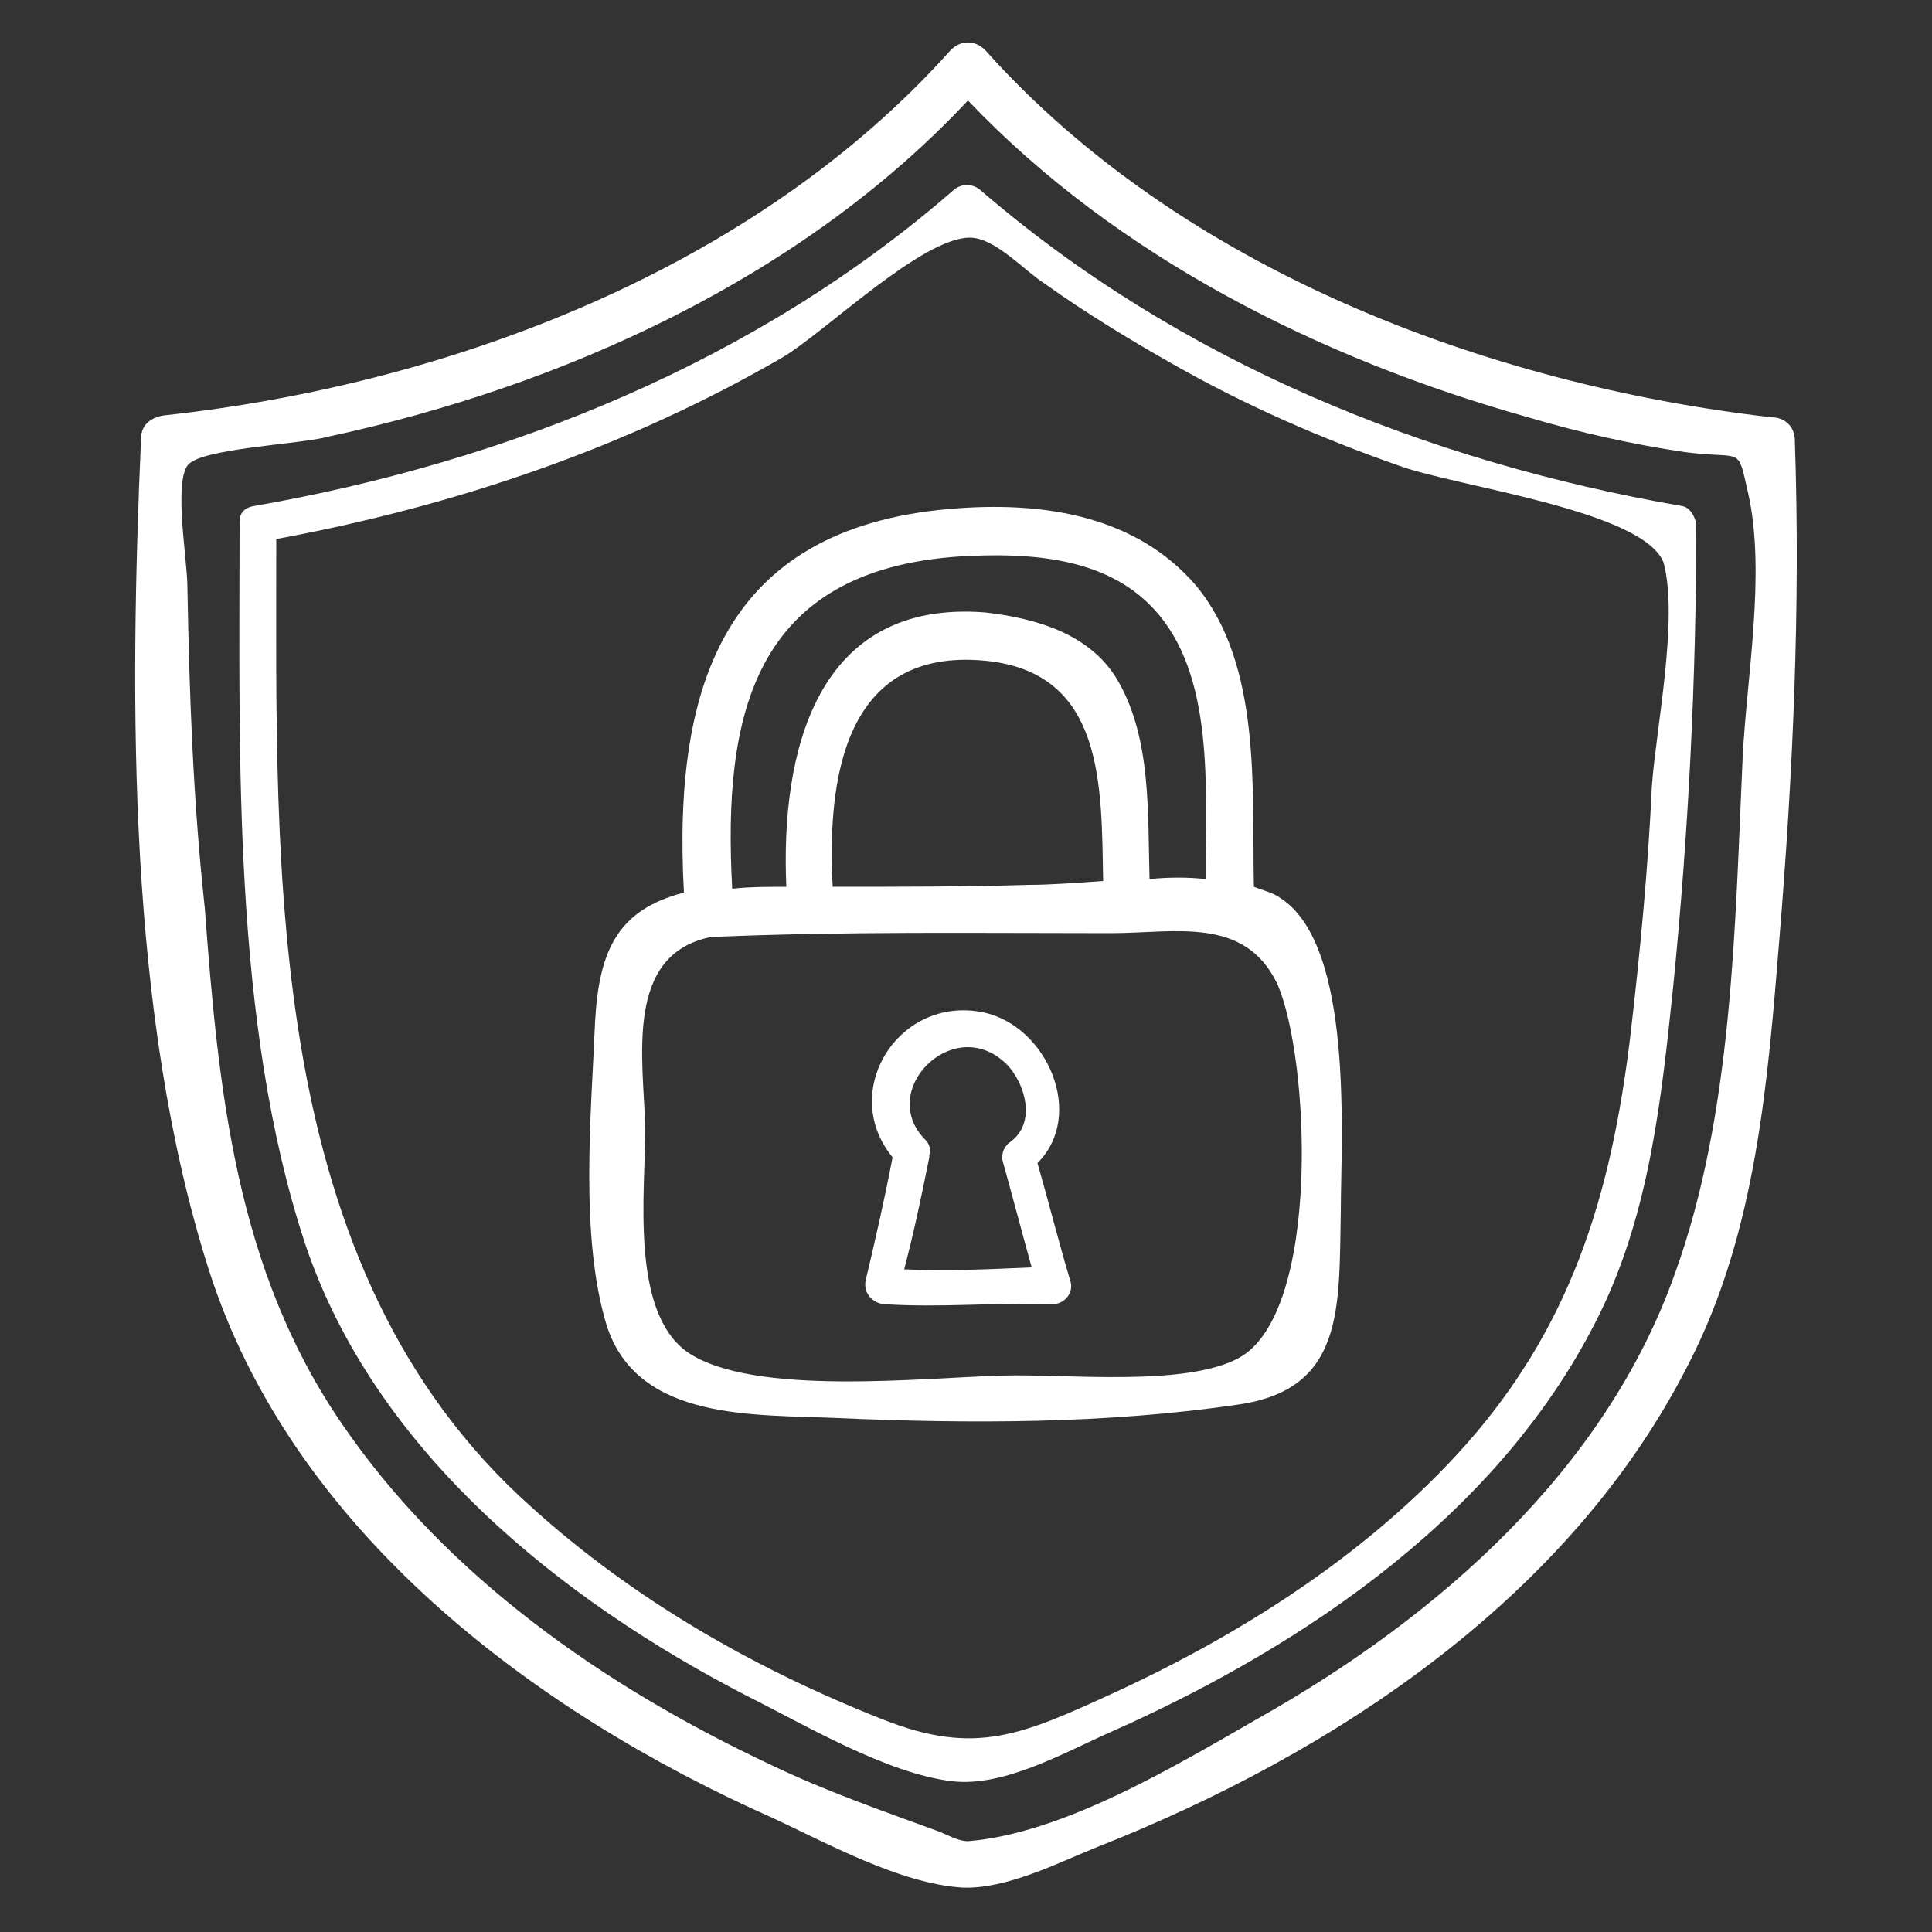 <?xml version="1.0" encoding="utf-8"?>
<!-- Generator: Adobe Illustrator 22.0.1, SVG Export Plug-In . SVG Version: 6.00 Build 0)  -->
<svg version="1.1" id="Layer_1" xmlns="http://www.w3.org/2000/svg" xmlns:xlink="http://www.w3.org/1999/xlink" x="0px" y="0px"
	 viewBox="0 0 100 100" style="enable-background:new 0 0 100 100;" xml:space="preserve">
<rect x="0" y="0" width="100" height="100" fill="#333333" stroke="none"/>
<style type="text/css">
	.st0{fill:#FFFFFF;}
</style>
<g>
	<path class="st0" d="M92.9,22.8c0-0.7-0.5-1.2-1.2-1.2C76.9,19.9,61.1,13.9,51,2.6c-0.3-0.3-0.6-0.4-0.9-0.4
		c-0.3,0-0.6,0.1-0.9,0.4C39.1,13.9,23.3,19.9,8.5,21.5c-0.7,0.1-1.2,0.5-1.2,1.2c-0.6,13.7-0.7,29.8,3.5,43
		c4.3,13.5,16.8,22.9,29.2,28.4c2.8,1.3,6.6,3.4,9.8,3.6c2.3,0.1,5-1.3,7-2.1c12.4-4.9,24.6-13,30.7-25.2c3.4-6.7,4-14.4,4.6-21.8
		C92.8,40.1,93.2,31.4,92.9,22.8z M90.2,39.2c-0.4,8.7-0.5,18.4-3.5,26.7c-3.6,10.2-12.3,17.8-21.5,23c-4.2,2.4-10.1,6-15.1,6.4
		c0,0,0,0,0,0c0,0,0,0,0,0c-0.5,0-1-0.3-1.5-0.5c-3-1.1-5.9-2.1-8.8-3.5c-8.5-4-16.7-9.7-22.1-17.6c-5.5-8-6.4-17.3-7.1-26.7
		C10,41.5,9.8,36,9.7,30.4c0-1.4-0.7-5.3,0-6.3c0.6-0.9,5.9-1.1,7.3-1.5C29.1,20,41.5,14.4,50.1,5.2c7.7,8.1,18.3,13.4,29,16.4
		c2.7,0.8,5.4,1.4,8.1,1.8c3.1,0.4,2.7-0.4,3.3,2.2C91.4,29.7,90.4,35.1,90.2,39.2z"/>
	<path class="st0" d="M87.1,26.2C73.8,23.9,61,18.7,50.7,9.8c-0.4-0.3-0.9-0.3-1.3,0c-10.2,8.9-23.1,14.1-36.3,16.4
		c-0.5,0.1-0.7,0.4-0.7,0.8c0,0,0,0.1,0,0.1c0,11.9-0.4,25.8,3.4,37.3C19.4,75.1,29,82.8,38.7,87.8c3,1.5,7.2,4,10.6,4.4
		c2.7,0.3,5.8-1.5,8.3-2.6C67.7,85.1,77.8,78.2,82.8,68c2.6-5.3,3.2-11.2,3.8-16.9c0.8-8,1.2-16,1.2-24
		C87.7,26.7,87.5,26.3,87.1,26.2z M85.5,40.7c-0.2,4.3-0.6,8.5-1.1,12.8c-1,8.4-3.1,15.4-9,21.8c-4.9,5.3-11.2,9.3-17.7,12.3
		c-4.8,2.2-7.2,3.3-12,1.4c-6.6-2.6-12.9-6.2-18.2-11C13.6,65.6,14.3,45.2,14.3,27.9c9.2-1.7,18.1-4.7,26.2-9.4
		c2.2-1.3,7.2-6.2,9.7-6.2c1.3,0,2.8,1.7,3.9,2.4c2.1,1.5,4.4,2.9,6.7,4.2c3.7,2.1,7.6,3.8,11.6,5.2c3,1.1,12.6,2.3,13.7,5
		C86.9,32,85.7,37.8,85.5,40.7z"/>
	<path class="st0" d="M66.3,46.5c-0.4-0.3-0.9-0.4-1.4-0.6c-0.1-5.1,0.4-11.5-3-15.6c-3.1-3.6-7.8-4.3-12.2-4
		c-12.1,0.8-14.9,9-14.3,19.9c-3.5,0.9-4.4,3.1-4.6,6.7C30.6,57.7,30,64,31.4,68.6c1.6,5,7.7,4.6,12,4.8c6.8,0.3,13.9,0.3,20.7-0.7
		c5.5-0.8,5.2-5,5.3-10C69.4,59,70.1,49,66.3,46.5z M49.7,28.8c3.5-0.2,7.5,0,10,2.7c3.2,3.4,2.7,9.4,2.7,14c-0.9-0.1-1.9-0.1-2.9,0
		c-0.1-3.4,0.1-7.2-1.6-10.2c-1.4-2.5-4.3-3.3-6.9-3.6C42.2,31,40.4,39,40.7,45.9c-0.9,0-1.9,0-2.8,0.1C37.4,37,39,29.5,49.7,28.8z
		 M43.1,45.9c-0.3-5.6,0.6-12.4,7.9-11.7c6.2,0.6,6,6.5,6.1,11.4c-1.4,0.1-2.8,0.2-3.8,0.2C49.9,45.9,46.5,45.9,43.1,45.9z
		 M64.1,70.3c-2.8,1.5-9,0.8-12.2,0.9c-4.1,0.1-12.9,1.1-16.3-1.2c-3-2.1-2.2-8.3-2.2-11.6c-0.1-3.6-1.1-9,3.4-9.9
		c6.9-0.3,13.8-0.2,20.7-0.2c3.3,0,6.9-0.9,8.6,2.6C67.8,54.7,68.4,68,64.1,70.3z"/>
	<path class="st0" d="M53.7,60.2c2.5-2.5,0.5-7.1-2.8-7.8c-4.4-0.9-7.5,4.1-4.7,7.5c-0.4,2.1-0.9,4.3-1.4,6.4
		c-0.1,0.6,0.3,1.1,0.9,1.2c3,0.2,5.9-0.1,8.8,0c0.6,0,1.1-0.6,0.9-1.2C54.8,64.3,54.3,62.3,53.7,60.2z M46.8,65.7
		c0.5-1.9,0.9-3.8,1.3-5.8c0,0,0-0.1,0-0.1c0.1-0.3,0-0.6-0.2-0.8c-2.5-2.5,1.3-6.4,4-4.1c1,0.8,1.9,3.1,0.4,4.2
		c-0.3,0.2-0.5,0.6-0.4,1c0.5,1.8,1,3.7,1.5,5.5C51.1,65.7,49,65.8,46.8,65.7z"/>
</g>
</svg>
